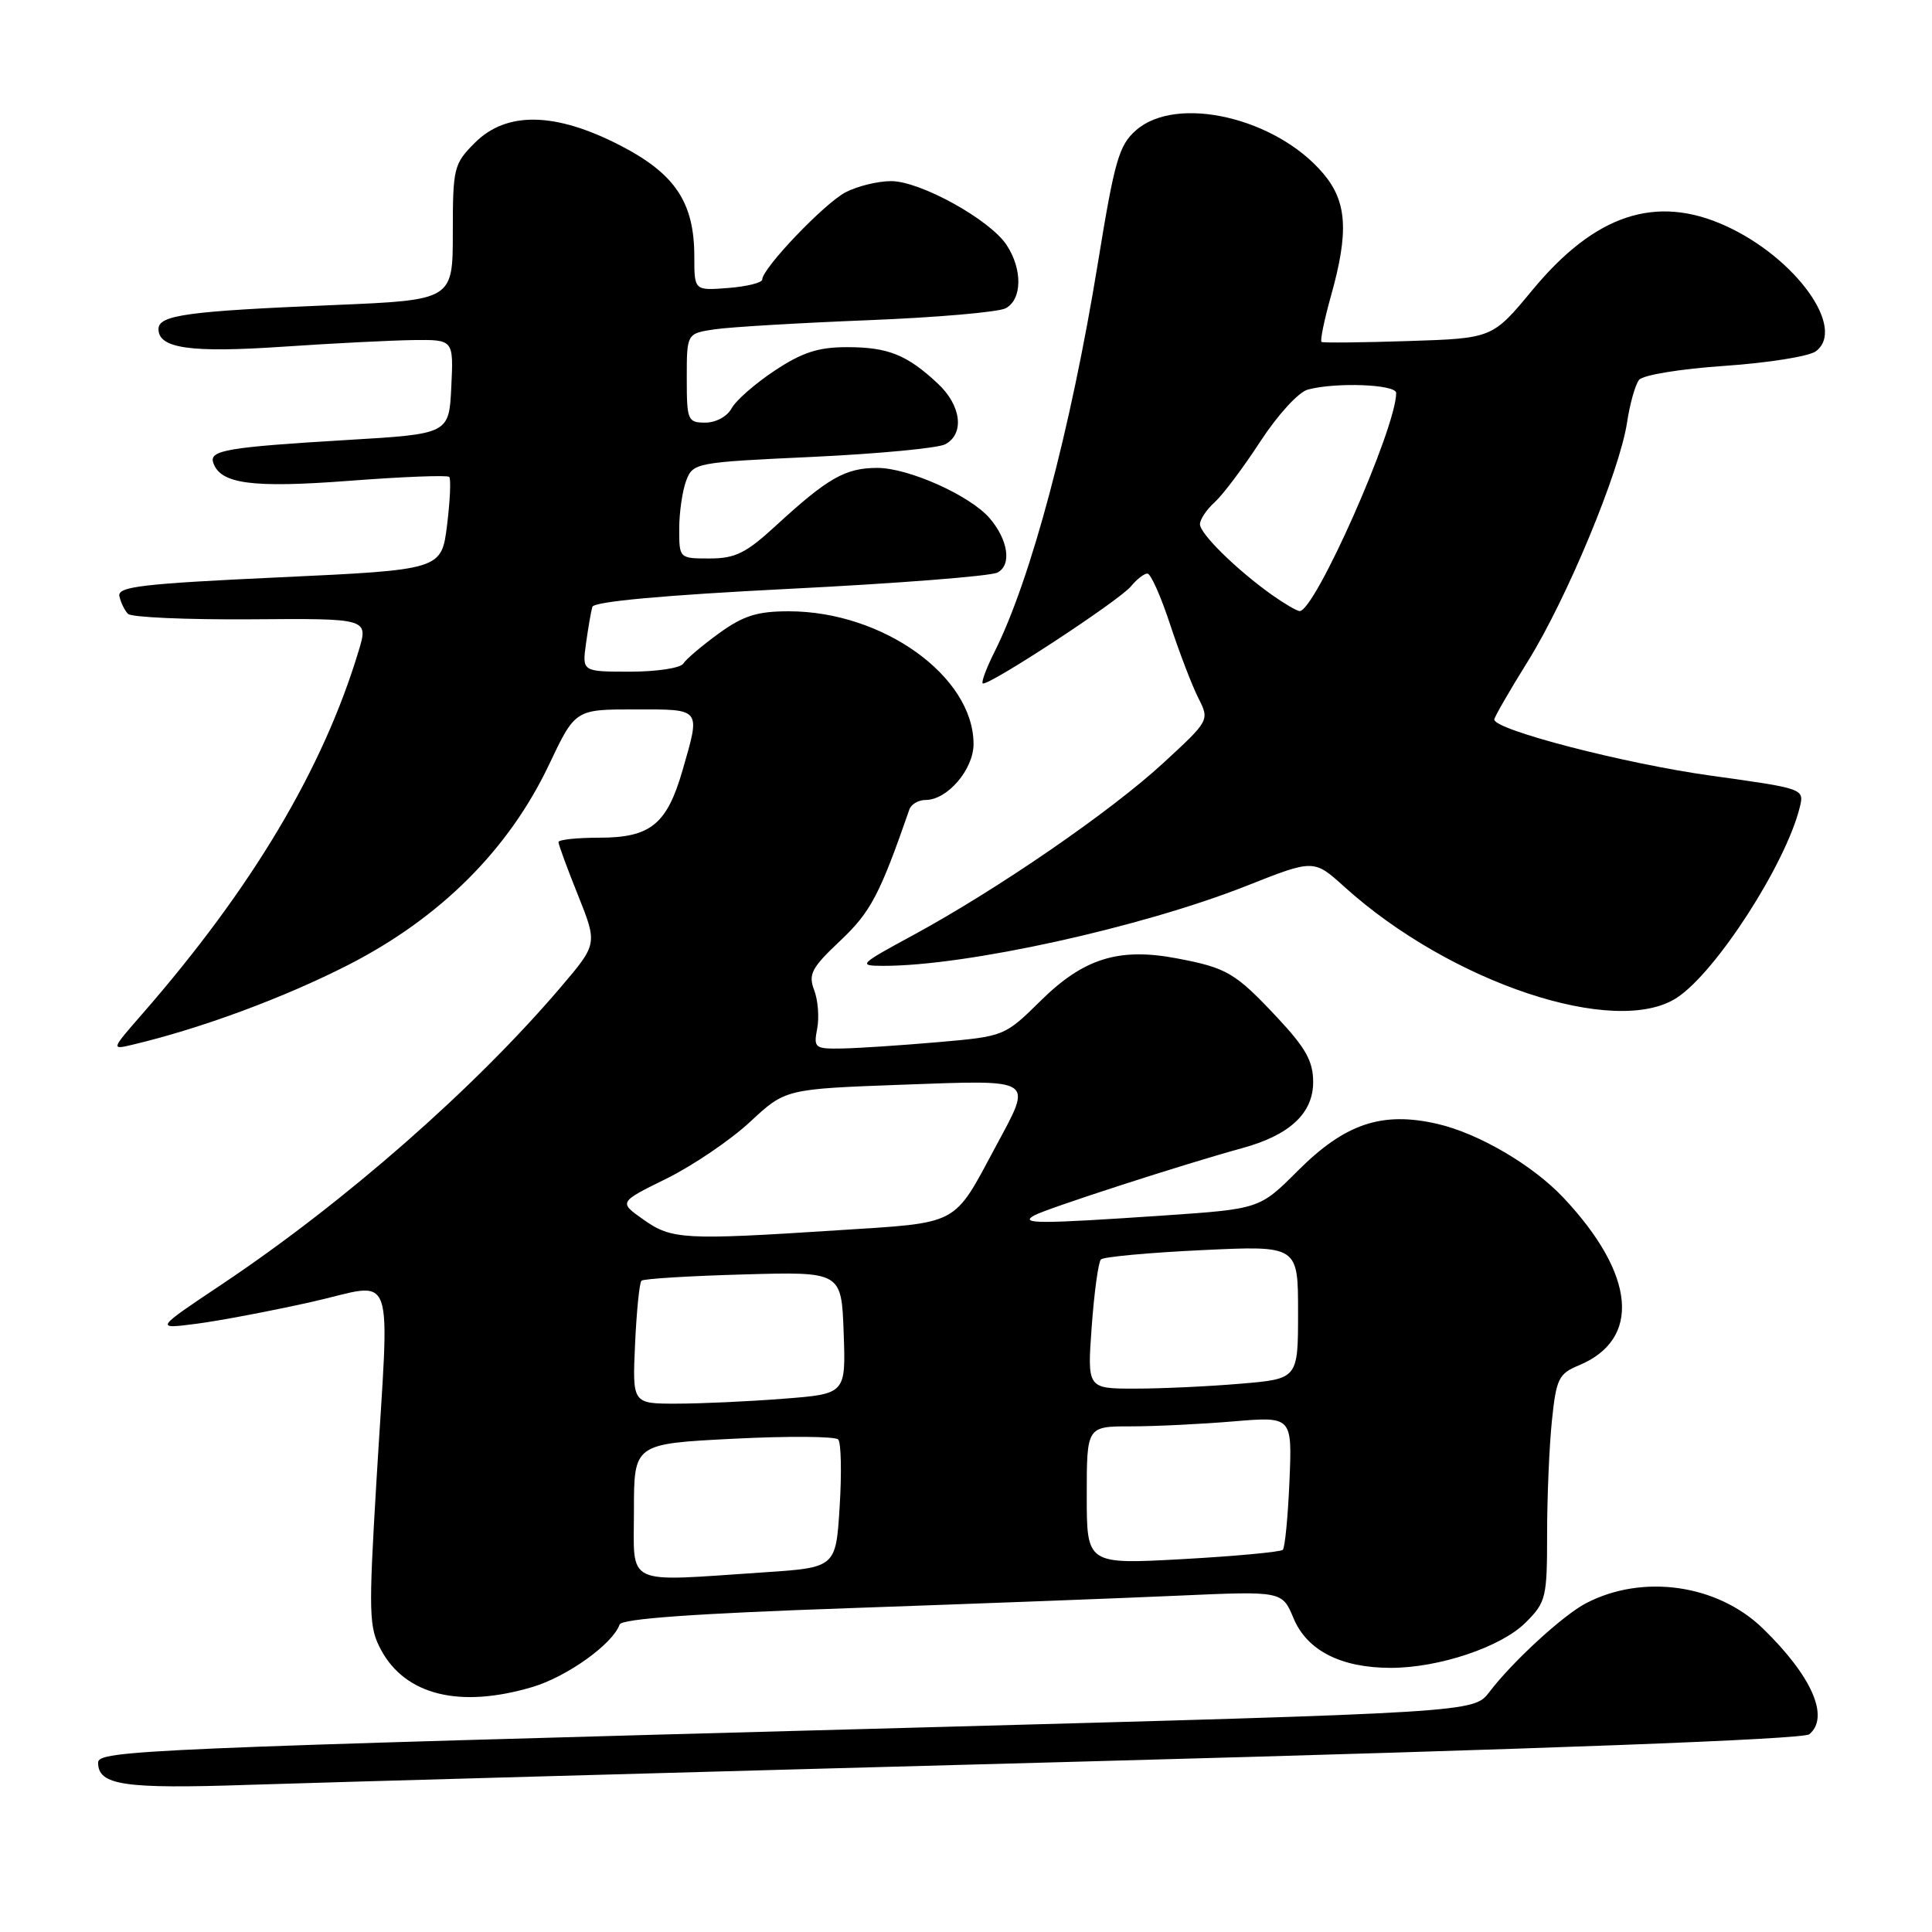 <?xml version="1.0" encoding="UTF-8" standalone="no"?>
<!DOCTYPE svg PUBLIC "-//W3C//DTD SVG 1.1//EN" "http://www.w3.org/Graphics/SVG/1.1/DTD/svg11.dtd" >
<svg xmlns="http://www.w3.org/2000/svg" xmlns:xlink="http://www.w3.org/1999/xlink" version="1.1" viewBox="0 0 256 256">
 <g >
 <path fill="currentColor"
d=" M 143.99 233.40 C 204.60 231.76 238.93 230.47 239.74 229.80 C 242.47 227.53 240.09 222.09 233.58 215.77 C 227.56 209.93 217.66 208.52 210.15 212.44 C 207.12 214.01 200.38 220.21 197.34 224.21 C 195.28 226.91 195.28 226.91 120.89 228.93 C 18.54 231.70 13.00 231.94 13.00 233.56 C 13.00 236.56 16.41 237.06 33.00 236.50 C 42.08 236.20 92.02 234.80 143.99 233.40 Z  M 70.57 223.53 C 75.16 222.16 81.19 217.84 82.10 215.26 C 82.37 214.49 92.06 213.80 112.50 213.09 C 129.00 212.51 148.66 211.77 156.20 211.43 C 169.90 210.82 169.90 210.82 171.41 214.45 C 173.20 218.71 177.69 221.00 184.29 221.00 C 190.68 221.00 198.93 218.23 202.16 214.99 C 204.86 212.30 205.00 211.70 205.00 203.22 C 205.00 198.31 205.29 191.56 205.64 188.21 C 206.21 182.70 206.54 182.02 209.18 180.93 C 217.51 177.48 216.73 168.88 207.17 158.71 C 203.11 154.39 195.92 150.18 190.46 148.92 C 183.12 147.23 178.22 148.88 171.97 155.13 C 166.91 160.19 166.91 160.19 154.20 161.06 C 137.71 162.18 135.07 162.19 137.00 161.07 C 138.51 160.19 156.95 154.22 164.61 152.13 C 170.89 150.41 174.00 147.52 174.00 143.38 C 174.00 140.63 173.03 138.88 169.29 134.88 C 163.69 128.90 162.60 128.25 155.95 126.99 C 148.27 125.53 143.60 126.98 137.92 132.58 C 133.12 137.31 133.09 137.32 124.31 138.09 C 119.46 138.51 113.76 138.89 111.63 138.93 C 107.96 139.00 107.79 138.87 108.28 136.30 C 108.57 134.82 108.39 132.52 107.88 131.19 C 107.08 129.09 107.54 128.23 111.35 124.64 C 115.37 120.84 116.58 118.55 120.50 107.25 C 120.74 106.56 121.71 106.00 122.65 106.00 C 125.54 106.00 129.00 101.95 129.00 98.58 C 128.99 89.62 116.98 81.00 104.52 81.00 C 100.33 81.00 98.50 81.58 95.25 83.93 C 93.02 85.55 90.90 87.35 90.54 87.93 C 90.18 88.52 87.01 89.00 83.50 89.00 C 77.13 89.00 77.13 89.00 77.65 85.25 C 77.94 83.19 78.31 81.01 78.49 80.41 C 78.70 79.71 87.98 78.86 104.66 78.02 C 118.87 77.31 131.25 76.34 132.16 75.87 C 134.09 74.89 133.60 71.52 131.11 68.64 C 128.51 65.64 120.37 62.00 116.26 62.00 C 112.02 62.00 109.70 63.32 102.79 69.67 C 98.86 73.29 97.42 74.00 94.04 74.00 C 90.00 74.00 90.00 74.00 90.00 70.07 C 90.00 67.90 90.42 65.04 90.92 63.70 C 91.83 61.32 92.14 61.26 107.67 60.54 C 116.38 60.13 124.29 59.38 125.25 58.87 C 127.84 57.48 127.38 53.72 124.25 50.81 C 120.17 47.00 117.66 46.00 112.24 46.00 C 108.43 46.00 106.30 46.69 102.65 49.11 C 100.07 50.82 97.50 53.07 96.94 54.11 C 96.37 55.18 94.86 56.00 93.46 56.00 C 91.12 56.00 91.00 55.70 91.00 50.09 C 91.00 44.18 91.00 44.18 94.75 43.63 C 96.81 43.33 105.92 42.79 115.00 42.43 C 124.08 42.07 132.29 41.36 133.25 40.85 C 135.44 39.70 135.51 35.70 133.39 32.48 C 131.19 29.11 121.95 24.00 118.08 24.00 C 116.33 24.00 113.62 24.66 112.06 25.47 C 109.27 26.91 101.00 35.56 101.00 37.04 C 101.00 37.46 98.97 37.96 96.50 38.16 C 92.00 38.51 92.00 38.51 92.00 34.01 C 92.00 26.82 89.46 23.02 82.16 19.26 C 73.57 14.84 67.12 14.72 62.92 18.92 C 60.13 21.72 60.00 22.24 60.00 30.80 C 60.00 39.76 60.00 39.76 44.25 40.42 C 24.75 41.23 21.00 41.75 21.00 43.61 C 21.00 46.17 25.26 46.77 37.50 45.94 C 44.10 45.49 51.88 45.10 54.80 45.06 C 60.10 45.00 60.10 45.00 59.80 51.25 C 59.50 57.50 59.50 57.50 46.00 58.30 C 30.15 59.25 27.72 59.66 28.25 61.29 C 29.18 64.13 33.37 64.69 46.28 63.71 C 53.32 63.17 59.27 62.94 59.52 63.19 C 59.77 63.44 59.64 66.31 59.24 69.57 C 58.50 75.50 58.50 75.50 37.00 76.50 C 18.75 77.35 15.55 77.73 15.82 79.00 C 16.00 79.83 16.51 80.88 16.96 81.34 C 17.41 81.80 24.76 82.12 33.30 82.06 C 48.82 81.94 48.82 81.94 47.53 86.22 C 42.81 101.89 33.42 117.64 18.89 134.31 C 14.70 139.11 14.70 139.11 17.60 138.42 C 26.70 136.26 37.67 132.19 46.18 127.84 C 58.35 121.61 67.39 112.59 72.73 101.36 C 76.22 94.00 76.22 94.00 84.11 94.00 C 93.02 94.00 92.83 93.76 90.44 102.07 C 88.37 109.24 86.19 111.00 79.39 111.00 C 76.43 111.00 74.00 111.26 74.00 111.58 C 74.00 111.90 75.16 115.07 76.59 118.62 C 79.17 125.08 79.17 125.08 74.34 130.76 C 62.91 144.18 45.74 159.24 29.50 170.11 C 20.50 176.12 20.50 176.12 26.00 175.41 C 29.02 175.02 35.89 173.72 41.25 172.52 C 52.67 169.97 51.62 167.07 49.87 196.43 C 48.83 213.86 48.88 215.62 50.49 218.62 C 53.73 224.63 60.94 226.40 70.57 223.53 Z  M 222.22 132.19 C 227.41 128.77 236.62 114.48 238.47 107.00 C 239.09 104.50 239.09 104.50 226.65 102.77 C 215.24 101.18 198.00 96.71 198.00 95.34 C 198.00 95.03 200.00 91.56 202.44 87.64 C 207.60 79.36 214.59 62.52 215.59 56.00 C 215.96 53.52 216.68 50.98 217.18 50.34 C 217.69 49.69 222.65 48.88 228.51 48.48 C 234.25 48.09 239.68 47.22 240.59 46.56 C 244.70 43.55 237.95 34.15 228.64 29.92 C 219.41 25.73 211.35 28.41 203.07 38.41 C 197.76 44.83 197.76 44.83 186.63 45.19 C 180.51 45.39 175.32 45.44 175.11 45.31 C 174.90 45.17 175.46 42.43 176.36 39.21 C 178.74 30.74 178.49 26.74 175.37 23.03 C 169.12 15.60 155.93 12.53 150.54 17.25 C 148.26 19.25 147.69 21.24 145.46 34.95 C 141.87 56.96 136.61 76.75 131.79 86.35 C 130.73 88.46 130.02 90.35 130.21 90.55 C 130.75 91.08 148.31 79.59 149.87 77.68 C 150.63 76.75 151.60 76.00 152.04 76.00 C 152.48 76.00 153.83 79.04 155.05 82.75 C 156.27 86.46 157.95 90.84 158.78 92.48 C 160.28 95.45 160.28 95.45 154.08 101.16 C 147.07 107.60 132.18 117.84 121.00 123.91 C 113.82 127.80 113.65 127.97 117.00 127.98 C 128.00 128.01 151.24 122.89 165.22 117.36 C 174.09 113.85 174.09 113.85 178.14 117.51 C 192.23 130.24 214.13 137.53 222.22 132.19 Z  M 84.00 200.15 C 84.00 191.31 84.00 191.31 97.19 190.64 C 104.44 190.27 110.69 190.32 111.07 190.74 C 111.45 191.16 111.54 195.15 111.26 199.61 C 110.76 207.71 110.76 207.71 101.13 208.35 C 82.50 209.59 84.00 210.30 84.00 200.15 Z  M 144.00 198.15 C 144.00 189.00 144.00 189.00 149.85 189.00 C 153.07 189.00 159.19 188.70 163.46 188.34 C 171.22 187.69 171.22 187.69 170.86 196.26 C 170.66 200.98 170.26 205.07 169.98 205.36 C 169.69 205.64 163.73 206.20 156.73 206.59 C 144.00 207.29 144.00 207.29 144.00 198.15 Z  M 84.15 178.08 C 84.35 173.72 84.73 169.95 85.00 169.70 C 85.28 169.44 91.35 169.07 98.50 168.87 C 111.50 168.50 111.50 168.50 111.79 176.60 C 112.08 184.70 112.08 184.70 103.79 185.34 C 99.23 185.70 92.86 185.99 89.64 185.99 C 83.79 186.00 83.79 186.00 84.15 178.08 Z  M 144.66 175.75 C 144.99 171.21 145.54 167.22 145.88 166.88 C 146.22 166.54 152.24 165.98 159.25 165.65 C 172.00 165.04 172.00 165.04 172.00 173.87 C 172.00 182.71 172.00 182.71 164.35 183.35 C 160.14 183.71 153.86 184.00 150.38 184.00 C 144.06 184.00 144.06 184.00 144.66 175.75 Z  M 85.24 161.59 C 81.98 159.29 81.98 159.29 88.34 156.16 C 91.83 154.43 96.80 151.06 99.38 148.66 C 104.07 144.30 104.07 144.30 119.53 143.73 C 137.32 143.09 136.85 142.78 131.97 151.86 C 126.24 162.54 127.30 161.97 110.96 163.02 C 90.56 164.34 89.00 164.25 85.24 161.59 Z  M 168.50 78.80 C 163.83 75.47 159.00 70.72 159.00 69.46 C 159.00 68.83 159.88 67.51 160.96 66.54 C 162.04 65.56 164.76 61.94 167.01 58.48 C 169.32 54.95 172.06 51.95 173.30 51.62 C 177.03 50.62 185.00 50.93 185.00 52.07 C 185.00 56.73 174.22 81.06 172.20 80.97 C 171.82 80.95 170.15 79.97 168.50 78.80 Z "/>
</g>
</svg>